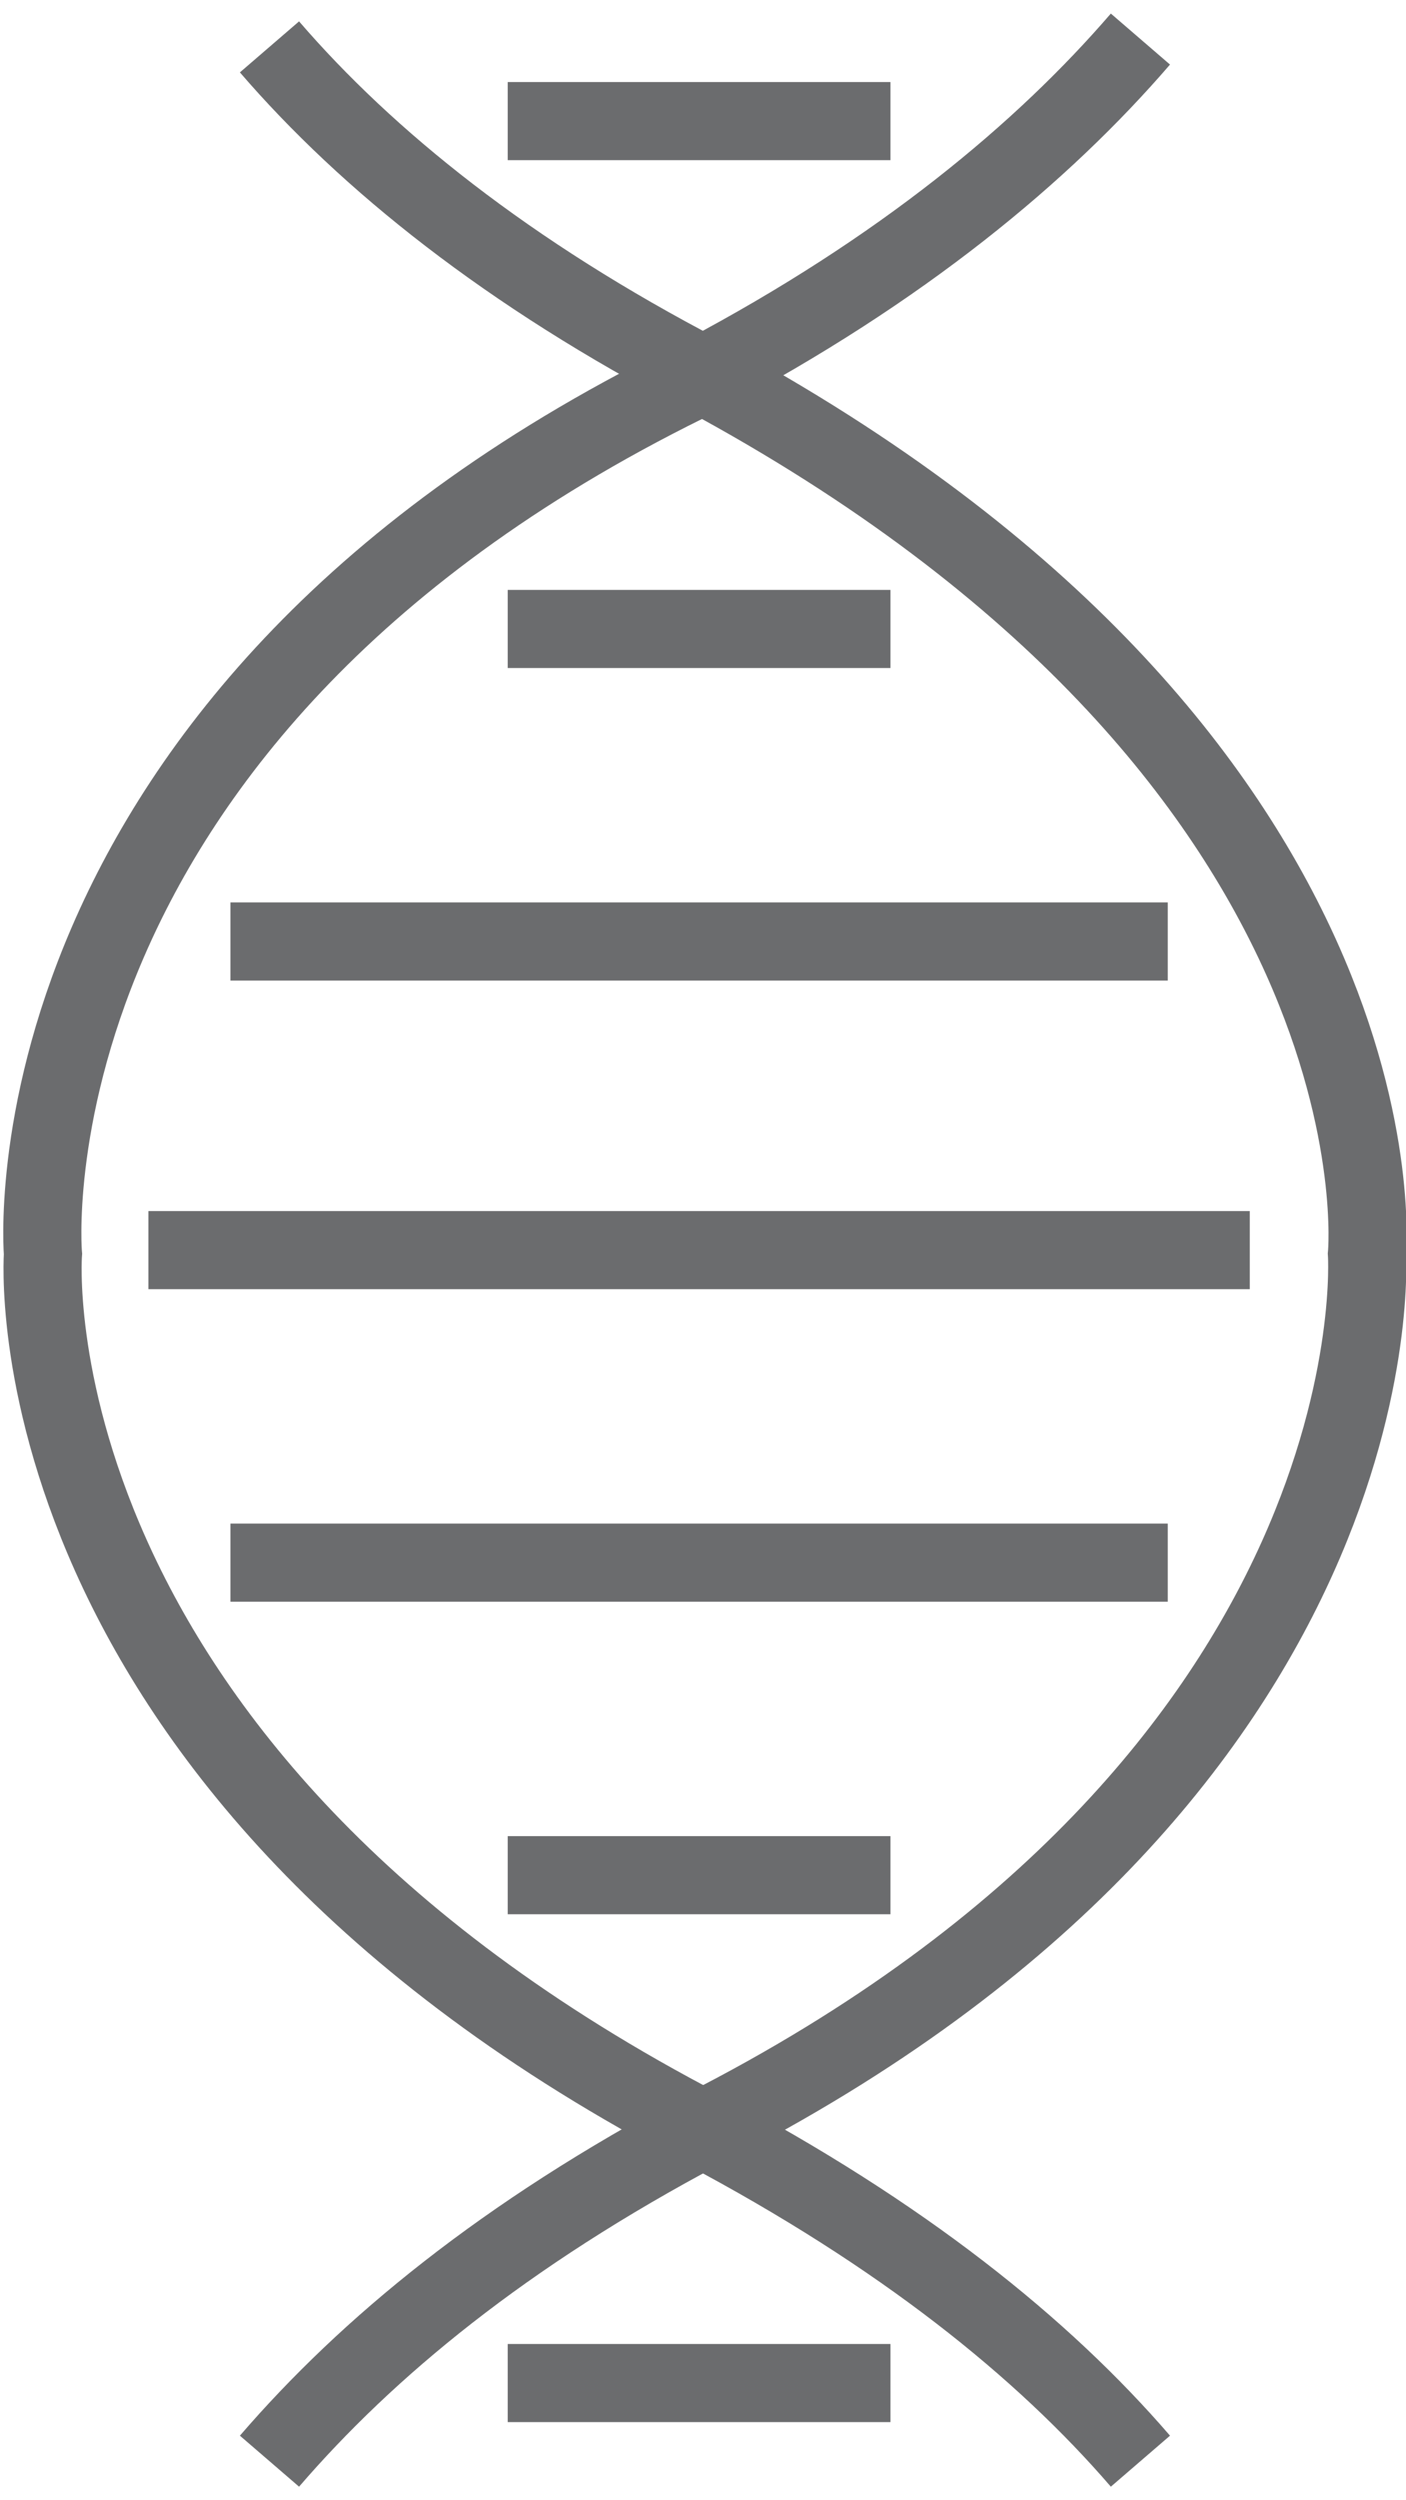 <?xml version="1.0" encoding="UTF-8" standalone="no"?>
<svg width="36px" height="64px" viewBox="0 0 36 64" version="1.1" xmlns="http://www.w3.org/2000/svg" xmlns:xlink="http://www.w3.org/1999/xlink" xmlns:sketch="http://www.bohemiancoding.com/sketch/ns">
    <!-- Generator: Sketch 3.0.3 (7891) - http://www.bohemiancoding.com/sketch -->
    <title>DNA</title>
    <desc>Created with Sketch.</desc>
    <defs></defs>
    <g id="Page-1" stroke="none" stroke-width="1" fill="none" fill-rule="evenodd" sketch:type="MSPage">
        <g id="DNA" sketch:type="MSLayerGroup" transform="translate(1, 1)" stroke="#6B6C6E" stroke-width="2">
            <path d="M5.9,0.2 C8.4,3.1 12,6 17,8.6 C35.2,18.4 34,31.1 34,31.1 C34,31.1 34.9,44.4 17,53.5 L17,53.5 C11.9,56.2 8.4,59.1 5.9,62" id="Shape" sketch:type="MSShapeGroup"></path>
            <path d="M28.2,62 C25.7,59.1 22.1,56.2 17,53.5 L17,53.5 C-0.9,44.2 0.1,31.1 0.1,31.1 C0.1,31.1 -1.1,17.3 17,8.6 C22.1,5.9 25.7,2.9 28.2,0" id="Shape" sketch:type="MSShapeGroup"></path>
            <path d="M31,31 L2.8,31" id="Shape" sketch:type="MSShapeGroup"></path>
            <path d="M28.9,23.1 L4.9,23.1" id="Shape" sketch:type="MSShapeGroup"></path>
            <path d="M28.9,39 L4.9,39" id="Shape" sketch:type="MSShapeGroup"></path>
            <path d="M21.8,47 L12,47" id="Shape" sketch:type="MSShapeGroup"></path>
            <path d="M21.8,60 L12,60" id="Shape" sketch:type="MSShapeGroup"></path>
            <path d="M21.8,15.1 L12,15.1" id="Shape" sketch:type="MSShapeGroup"></path>
            <path d="M21.8,2.1 L12,2.1" id="Shape" sketch:type="MSShapeGroup"></path>
        </g>
    </g>
</svg>